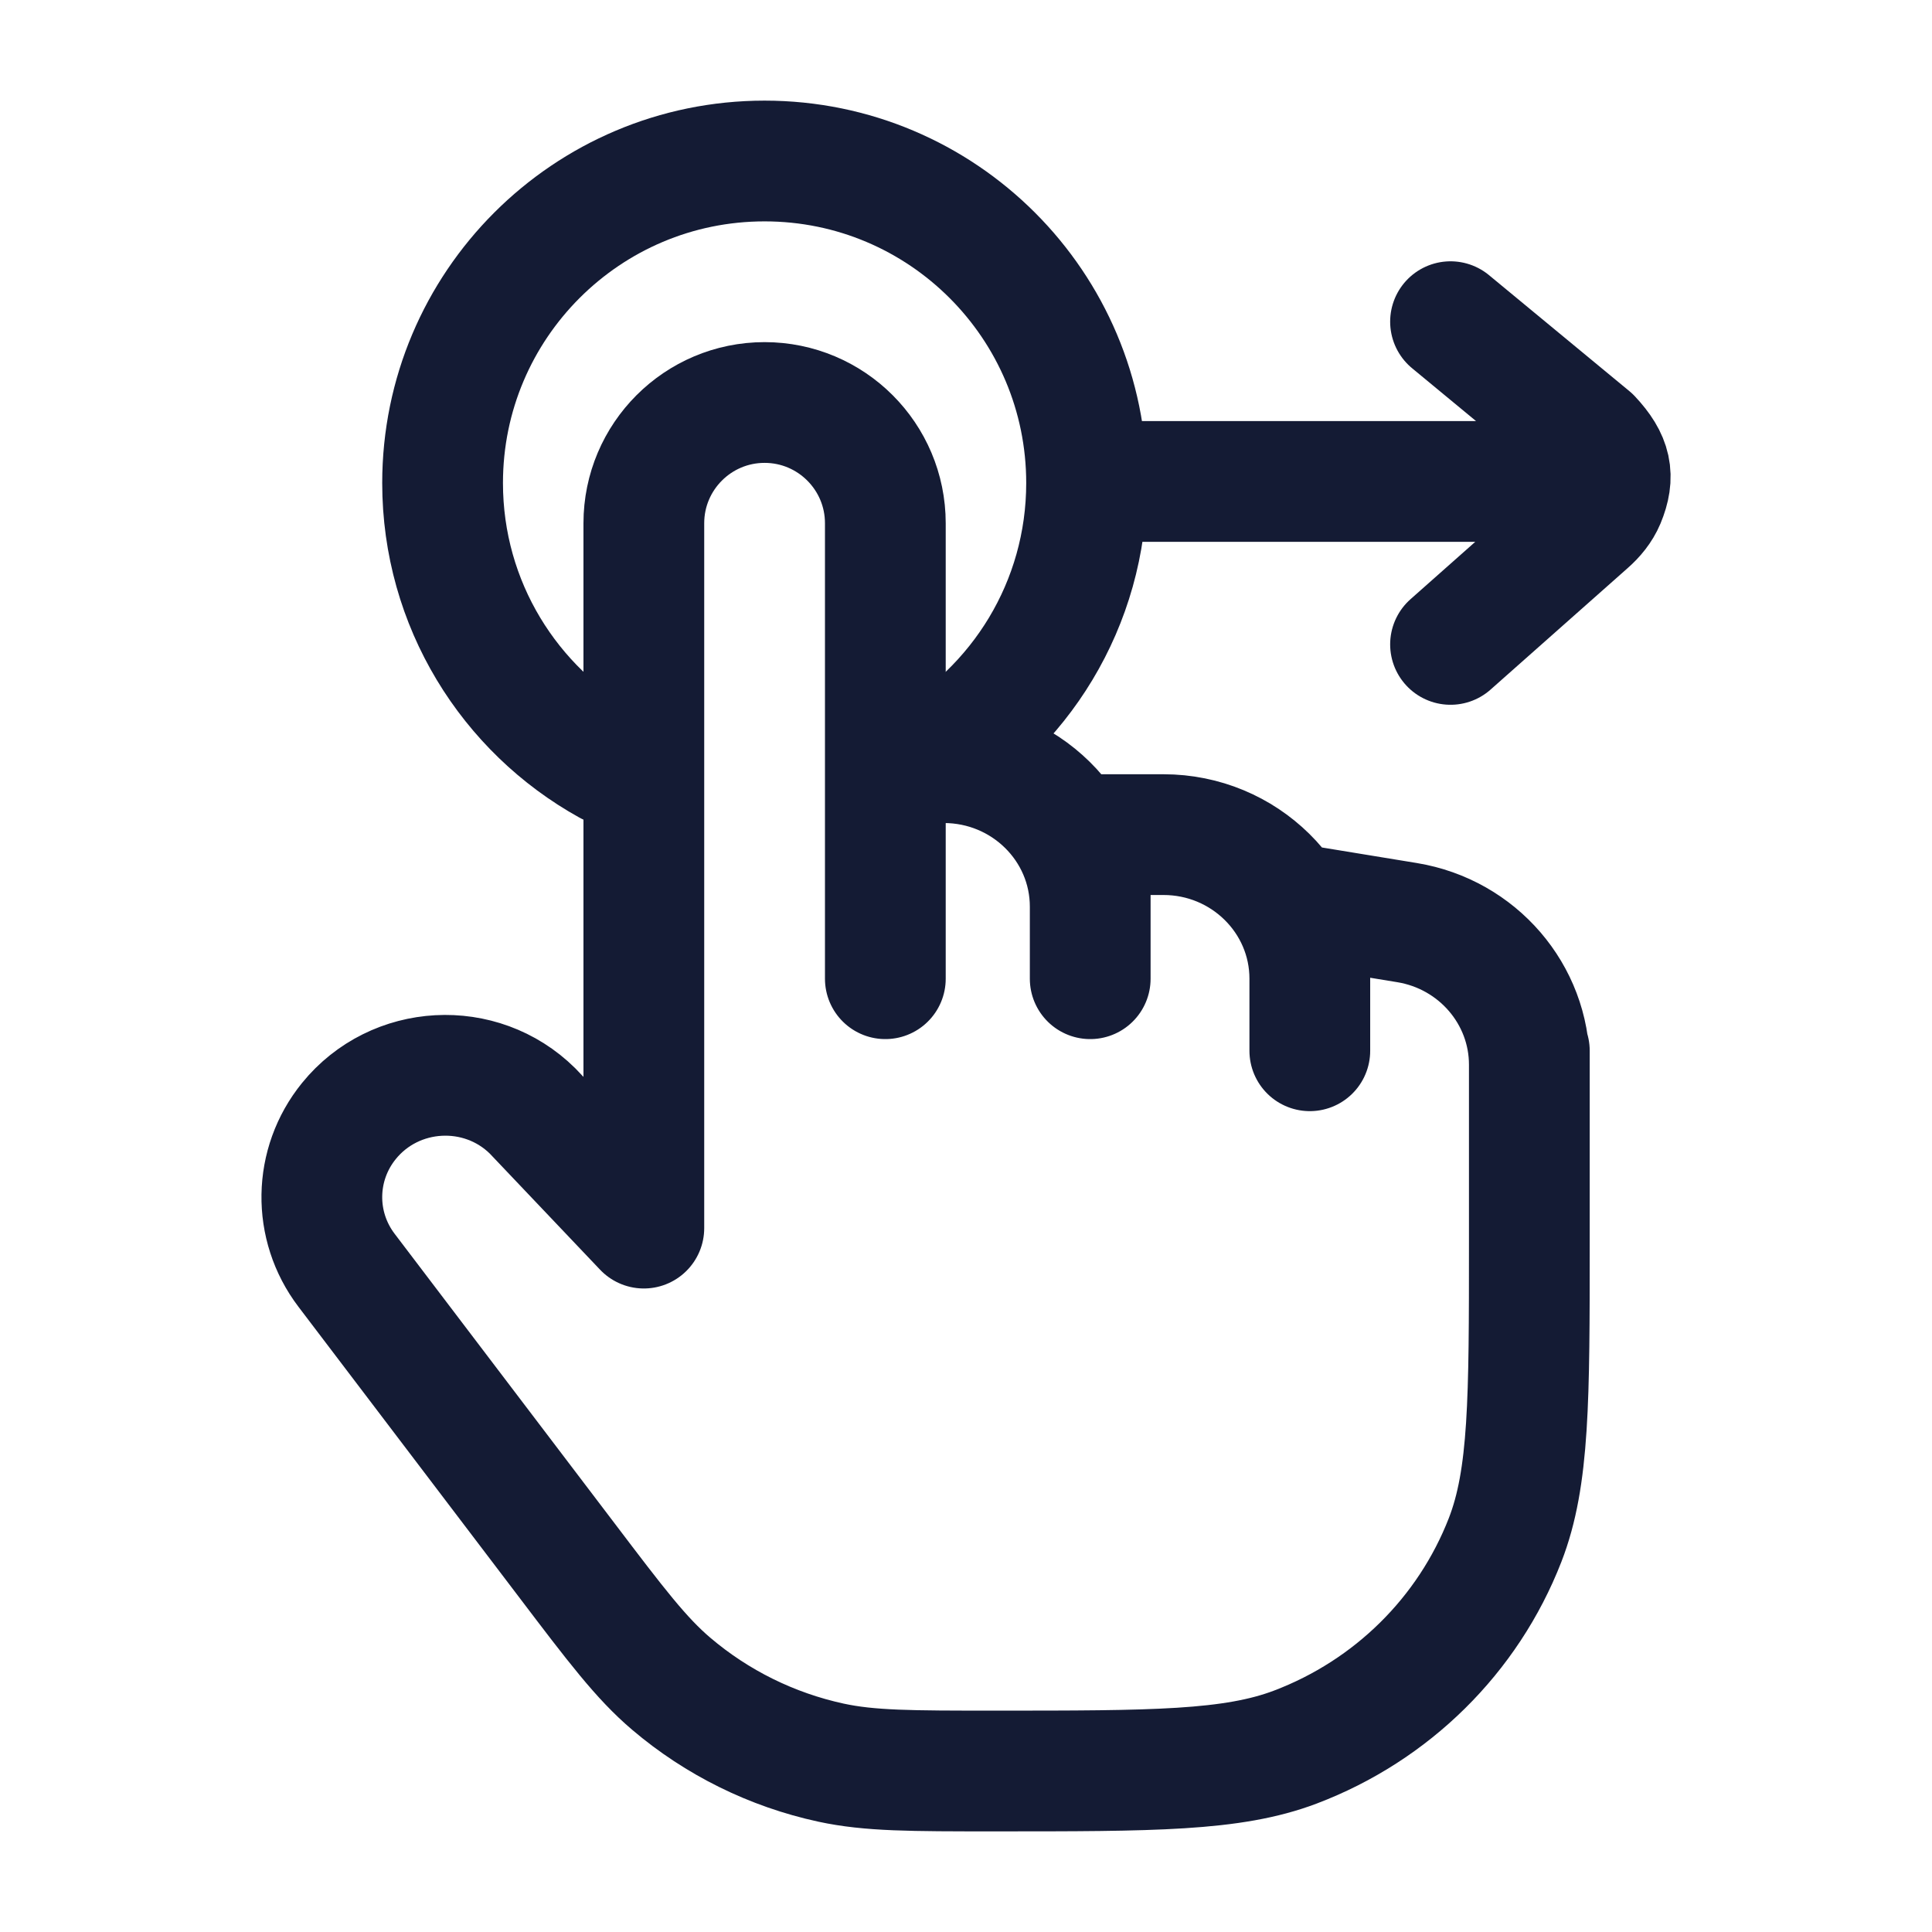 <svg width="24" height="24" viewBox="0 0 24 24" fill="none" xmlns="http://www.w3.org/2000/svg">
<path d="M18.998 13.053V13.226M18.998 13.226C18.998 12.352 18.355 11.605 17.479 11.461L16.271 11.263V12.158M18.998 13.226V15.439C18.998 17.383 18.998 18.355 18.697 19.13C18.237 20.313 17.29 21.248 16.091 21.703C15.307 22 14.322 22 12.352 22C11.319 22 10.803 22 10.322 21.896C9.589 21.737 8.907 21.4 8.338 20.916C7.965 20.599 7.655 20.191 7.036 19.375L4.305 15.78C3.885 15.228 3.897 14.465 4.334 13.926C4.905 13.222 5.97 13.163 6.616 13.801L7.998 15.256V6.5C7.998 5.672 8.67 5 9.498 5C10.326 5 10.998 5.672 10.998 6.5V9.474M16.271 12.158C16.271 11.17 15.457 10.368 14.453 10.368H13.543V11.263M16.271 12.158V13.053M10.998 9.474H11.725C12.729 9.474 13.543 10.275 13.543 11.263M10.998 9.474V12.158M13.543 11.263V12.158" stroke="#141B34" stroke-width="1.5" stroke-linecap="round" stroke-linejoin="round"/>
<path d="M11.436 9.5C12.666 8.818 13.498 7.506 13.498 6C13.498 3.791 11.707 2 9.498 2C7.289 2 5.498 3.791 5.498 6C5.498 7.506 6.33 8.818 7.56 9.5" stroke="#141B34" stroke-width="1.5" stroke-linecap="round"/>
<path d="M18.019 3.996L19.763 5.437C20.018 5.709 20.06 5.914 19.935 6.215C19.889 6.324 19.812 6.417 19.723 6.495L18.019 8.005M13.852 5.981H18.836" stroke="#141B34" stroke-width="1.5" stroke-linecap="round" stroke-linejoin="round"/>
</svg>
